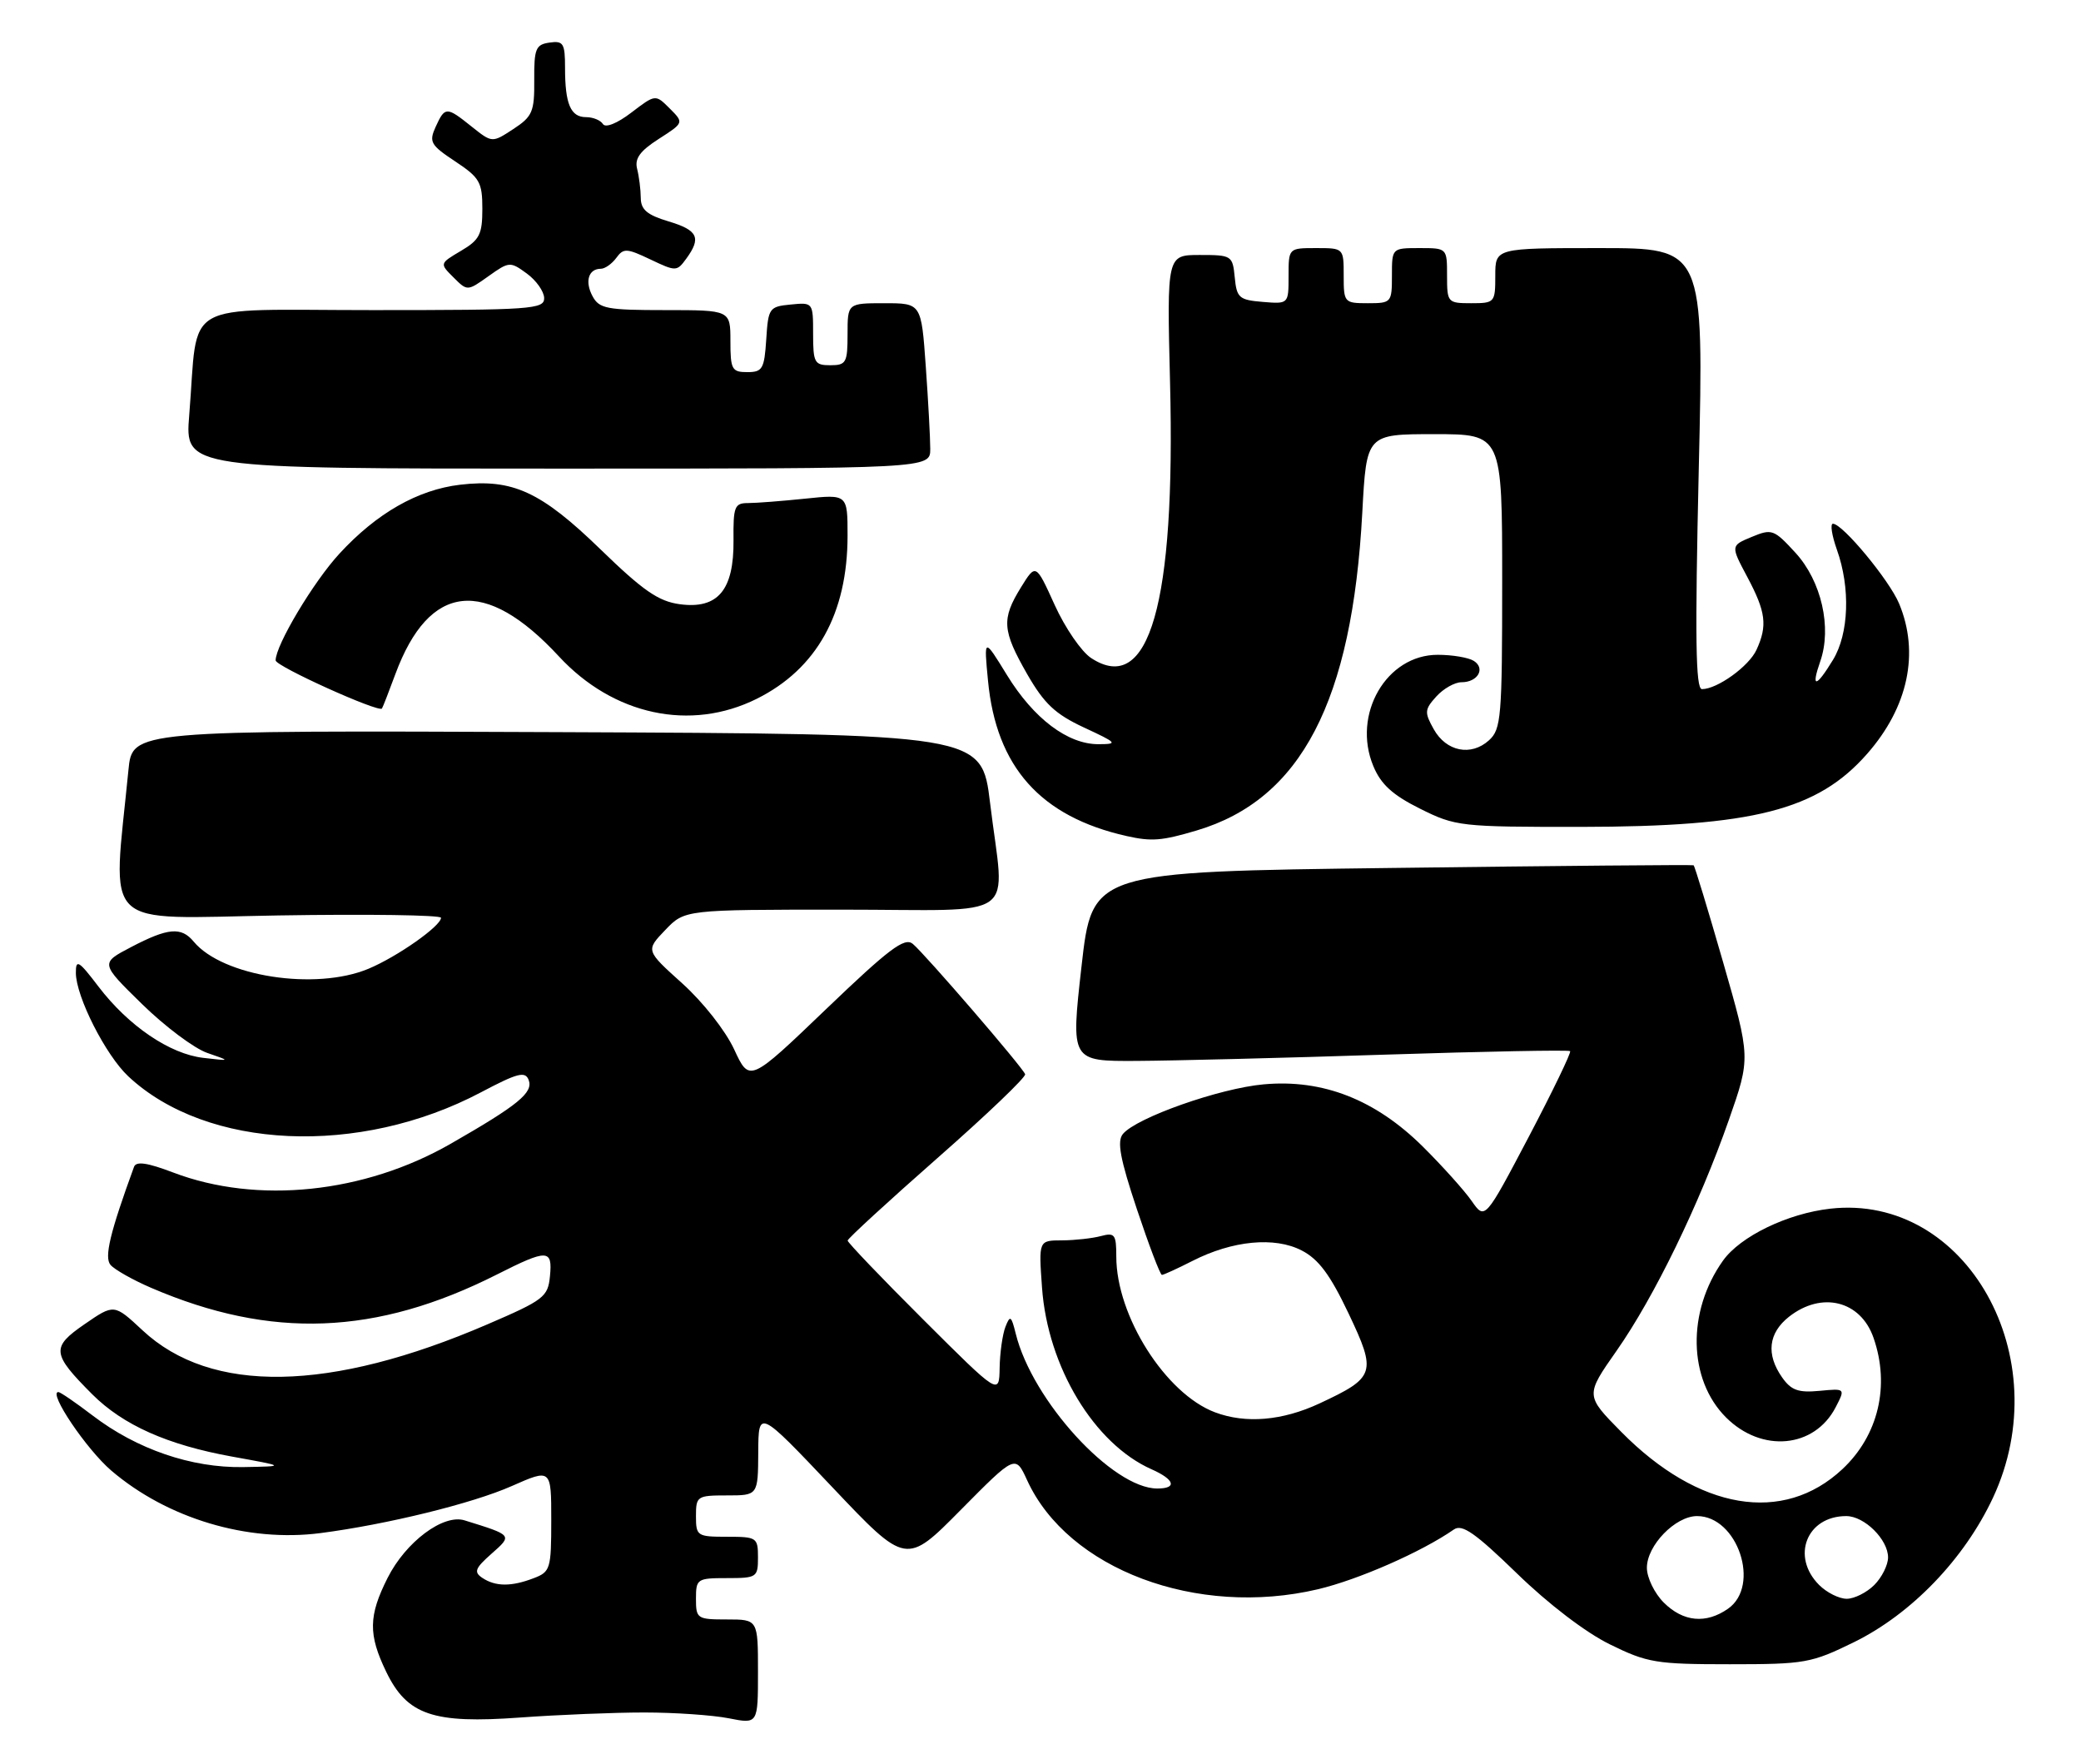 <?xml version="1.0" encoding="UTF-8" standalone="no"?>
<!DOCTYPE svg PUBLIC "-//W3C//DTD SVG 1.1//EN" "http://www.w3.org/Graphics/SVG/1.1/DTD/svg11.dtd" >
<svg xmlns="http://www.w3.org/2000/svg" xmlns:xlink="http://www.w3.org/1999/xlink" version="1.1" viewBox="0 0 302 256">
 <g >
 <path fill="currentColor"
d=" M 93.50 248.50 C 97.90 248.50 103.41 248.88 105.75 249.34 C 110.00 250.18 110.00 250.18 110.00 242.59 C 110.00 235.00 110.00 235.00 105.50 235.00 C 101.17 235.00 101.00 234.89 101.00 232.00 C 101.00 229.11 101.17 229.00 105.50 229.00 C 109.83 229.00 110.00 228.89 110.00 226.00 C 110.00 223.11 109.83 223.00 105.50 223.00 C 101.17 223.00 101.00 222.89 101.00 220.00 C 101.00 217.11 101.17 217.00 105.50 217.00 C 110.00 217.00 110.00 217.00 110.04 210.75 C 110.07 204.50 110.07 204.50 120.79 215.81 C 131.50 227.12 131.50 227.12 139.43 219.10 C 147.36 211.09 147.36 211.09 149.06 214.80 C 154.98 227.73 173.71 234.75 191.25 230.62 C 197.13 229.23 206.31 225.20 211.00 221.94 C 212.19 221.12 214.09 222.45 220.14 228.32 C 224.69 232.75 230.14 236.91 233.64 238.62 C 239.07 241.29 240.35 241.50 251.02 241.50 C 261.98 241.50 262.85 241.34 269.11 238.27 C 277.42 234.17 285.06 226.23 289.22 217.35 C 298.74 196.99 285.36 173.18 265.63 175.39 C 259.41 176.09 252.56 179.40 250.04 182.94 C 244.79 190.32 244.98 200.18 250.48 205.68 C 255.66 210.86 263.32 210.16 266.40 204.20 C 267.81 201.47 267.81 201.47 264.03 201.83 C 260.97 202.12 259.93 201.74 258.62 199.87 C 256.27 196.52 256.63 193.44 259.63 191.07 C 264.38 187.34 270.02 188.74 271.89 194.13 C 274.31 201.07 272.60 208.30 267.37 213.19 C 258.78 221.22 246.51 219.16 235.28 207.78 C 230.06 202.49 230.06 202.49 234.61 196.00 C 240.08 188.19 246.60 174.77 250.90 162.50 C 254.05 153.50 254.05 153.50 250.06 139.62 C 247.86 131.98 245.94 125.66 245.78 125.56 C 245.63 125.47 225.93 125.64 202.00 125.95 C 158.50 126.50 158.50 126.50 156.95 140.25 C 155.40 154.00 155.40 154.00 164.95 153.95 C 170.20 153.92 186.43 153.52 201.00 153.04 C 215.57 152.57 227.66 152.34 227.86 152.53 C 228.05 152.72 225.35 158.31 221.86 164.96 C 215.50 177.04 215.50 177.04 213.57 174.27 C 212.51 172.75 209.32 169.20 206.48 166.38 C 199.59 159.56 191.97 156.57 183.39 157.35 C 176.99 157.92 164.93 162.18 162.96 164.55 C 162.08 165.61 162.54 168.13 164.99 175.47 C 166.74 180.71 168.37 185.00 168.62 185.00 C 168.87 185.00 170.86 184.09 173.04 182.98 C 178.86 180.01 184.98 179.42 188.91 181.46 C 191.36 182.72 193.04 184.98 195.70 190.58 C 199.81 199.23 199.60 199.87 191.50 203.65 C 186.10 206.17 180.78 206.62 176.32 204.94 C 169.15 202.24 162.00 190.96 162.00 182.35 C 162.00 179.12 161.78 178.83 159.75 179.37 C 158.51 179.70 155.98 179.98 154.12 179.99 C 150.73 180.00 150.73 180.00 151.22 186.84 C 152.04 198.34 158.79 209.52 167.12 213.21 C 170.48 214.70 170.87 216.00 167.95 216.00 C 161.47 216.00 149.80 203.24 147.41 193.54 C 146.76 190.92 146.59 190.80 145.91 192.54 C 145.49 193.62 145.11 196.29 145.07 198.48 C 145.00 202.47 145.00 202.47 134.00 191.50 C 127.95 185.47 123.01 180.30 123.01 180.02 C 123.02 179.73 128.88 174.35 136.03 168.06 C 143.19 161.77 148.92 156.29 148.77 155.88 C 148.40 154.86 134.25 138.45 132.46 136.96 C 131.27 135.98 129.03 137.67 119.89 146.43 C 108.77 157.09 108.77 157.09 106.54 152.27 C 105.27 149.54 102.01 145.40 99.00 142.69 C 93.70 137.92 93.70 137.92 96.54 134.96 C 99.37 132.00 99.37 132.00 122.19 132.00 C 148.50 132.00 145.79 133.96 143.68 116.50 C 142.47 106.50 142.47 106.50 80.83 106.24 C 19.20 105.98 19.20 105.98 18.64 111.74 C 16.33 135.30 14.25 133.28 40.40 132.84 C 53.38 132.63 64.00 132.78 64.00 133.18 C 64.00 134.37 57.66 138.83 53.47 140.58 C 45.78 143.79 32.31 141.70 28.11 136.64 C 26.31 134.46 24.38 134.63 19.03 137.43 C 14.55 139.77 14.55 139.77 20.60 145.69 C 23.93 148.95 28.19 152.14 30.08 152.79 C 33.50 153.97 33.50 153.97 29.52 153.51 C 24.64 152.95 18.65 148.88 14.28 143.15 C 11.42 139.39 11.00 139.14 11.01 141.17 C 11.02 144.62 15.33 153.11 18.62 156.19 C 30.01 166.85 52.13 167.85 69.81 158.50 C 75.11 155.70 76.22 155.41 76.72 156.71 C 77.42 158.54 75.22 160.35 65.41 165.97 C 52.86 173.17 37.34 174.78 25.15 170.15 C 21.37 168.71 19.76 168.48 19.45 169.32 C 15.96 178.88 15.11 182.43 16.03 183.54 C 16.60 184.22 19.26 185.73 21.94 186.88 C 39.35 194.37 54.62 193.78 72.12 184.94 C 79.48 181.22 80.20 181.25 79.81 185.20 C 79.52 188.19 78.93 188.65 70.75 192.17 C 47.89 202.03 30.63 202.33 20.68 193.04 C 16.56 189.20 16.56 189.20 12.28 192.15 C 7.40 195.51 7.50 196.43 13.39 202.33 C 17.87 206.80 24.30 209.67 33.69 211.37 C 41.50 212.78 41.50 212.78 35.29 212.89 C 27.79 213.02 19.87 210.31 13.46 205.42 C 11.00 203.54 8.75 202.00 8.47 202.00 C 6.94 202.00 12.54 210.30 16.14 213.39 C 24.28 220.35 35.93 223.84 46.49 222.47 C 56.14 221.22 68.55 218.17 74.25 215.65 C 80.00 213.11 80.00 213.11 80.00 220.58 C 80.00 227.68 79.87 228.10 77.43 229.02 C 74.19 230.26 71.91 230.24 70.00 228.97 C 68.73 228.12 68.94 227.58 71.31 225.48 C 74.40 222.75 74.44 222.80 67.42 220.62 C 64.34 219.66 58.89 223.73 56.25 228.97 C 53.47 234.48 53.43 237.19 56.05 242.60 C 59.08 248.87 62.86 250.16 75.50 249.23 C 81.00 248.83 89.10 248.50 93.50 248.50 Z  M 173.67 120.51 C 188.82 116.00 196.23 101.79 197.70 74.36 C 198.31 63.00 198.31 63.00 208.15 63.00 C 218.00 63.00 218.00 63.00 218.00 84.35 C 218.00 104.11 217.86 105.82 216.08 107.43 C 213.48 109.78 209.88 109.06 208.07 105.82 C 206.70 103.37 206.73 102.96 208.44 101.07 C 209.47 99.93 211.11 99.00 212.10 99.00 C 214.46 99.00 215.61 97.00 213.88 95.90 C 213.12 95.42 210.78 95.02 208.67 95.02 C 201.20 94.99 196.17 103.68 199.31 111.19 C 200.41 113.83 202.11 115.37 206.08 117.35 C 211.24 119.92 211.92 120.00 229.45 119.99 C 254.42 119.96 263.78 117.58 270.97 109.38 C 276.92 102.61 278.59 94.74 275.60 87.58 C 274.17 84.17 267.40 76.00 266.00 76.00 C 265.58 76.00 265.84 77.69 266.57 79.75 C 268.56 85.31 268.32 91.96 266.01 95.75 C 263.53 99.82 262.79 99.91 264.16 95.97 C 265.87 91.07 264.33 84.33 260.57 80.22 C 257.44 76.81 257.14 76.70 254.22 77.91 C 251.15 79.18 251.15 79.18 253.58 83.74 C 256.27 88.80 256.52 90.77 254.91 94.29 C 253.82 96.68 249.22 100.00 246.99 100.00 C 246.07 100.00 245.97 92.60 246.53 68.00 C 247.27 36.00 247.27 36.00 232.13 36.00 C 217.00 36.00 217.00 36.00 217.00 40.00 C 217.00 43.90 216.92 44.00 213.50 44.00 C 210.08 44.00 210.00 43.90 210.00 40.00 C 210.00 36.00 210.00 36.00 206.00 36.00 C 202.00 36.00 202.00 36.00 202.00 40.00 C 202.00 43.90 201.92 44.00 198.50 44.00 C 195.08 44.00 195.00 43.90 195.00 40.00 C 195.00 36.00 195.00 36.00 191.00 36.00 C 187.00 36.00 187.00 36.00 187.00 40.06 C 187.00 44.12 187.00 44.12 183.25 43.81 C 179.83 43.53 179.47 43.22 179.19 40.25 C 178.88 37.08 178.75 37.00 174.11 37.00 C 169.34 37.00 169.34 37.00 169.80 55.52 C 170.61 87.64 166.77 101.01 158.35 95.49 C 156.94 94.57 154.56 91.10 153.06 87.79 C 150.32 81.75 150.32 81.75 148.16 85.24 C 145.32 89.84 145.44 91.48 149.07 97.83 C 151.54 102.12 153.13 103.62 157.31 105.57 C 162.16 107.82 162.30 107.98 159.40 107.99 C 154.95 108.00 150.01 104.27 146.14 97.97 C 142.78 92.50 142.78 92.50 143.38 98.76 C 144.57 111.30 151.00 118.51 163.50 121.32 C 167.12 122.13 168.58 122.02 173.67 120.51 Z  M 109.83 101.40 C 118.53 97.06 123.00 89.02 123.00 77.73 C 123.00 71.72 123.00 71.72 116.85 72.36 C 113.47 72.71 109.74 73.00 108.55 73.00 C 106.60 73.00 106.40 73.52 106.45 78.39 C 106.52 85.63 104.18 88.42 98.66 87.68 C 95.56 87.26 93.34 85.73 87.16 79.73 C 78.50 71.33 74.39 69.44 66.76 70.34 C 60.62 71.07 54.66 74.47 49.26 80.34 C 45.50 84.41 40.00 93.62 40.00 95.83 C 40.00 96.68 54.99 103.45 55.43 102.81 C 55.55 102.64 56.43 100.39 57.38 97.81 C 62.29 84.56 70.40 83.68 81.10 95.24 C 89.01 103.79 100.21 106.19 109.83 101.40 Z  M 135.00 65.15 C 135.00 63.59 134.71 58.19 134.35 53.15 C 133.70 44.00 133.70 44.00 128.35 44.00 C 123.00 44.00 123.00 44.00 123.00 48.50 C 123.00 52.63 122.80 53.00 120.50 53.00 C 118.20 53.00 118.00 52.64 118.00 48.44 C 118.00 43.89 117.99 43.87 114.75 44.19 C 111.63 44.49 111.49 44.70 111.20 49.25 C 110.92 53.54 110.65 54.00 108.45 54.00 C 106.21 54.00 106.00 53.61 106.00 49.50 C 106.00 45.00 106.00 45.00 96.54 45.00 C 88.06 45.00 86.96 44.79 85.99 42.98 C 84.84 40.84 85.40 39.00 87.20 39.00 C 87.79 39.00 88.80 38.29 89.44 37.42 C 90.48 35.99 90.95 36.01 94.39 37.65 C 98.09 39.41 98.23 39.41 99.59 37.54 C 101.81 34.50 101.29 33.40 97.00 32.12 C 93.91 31.19 93.00 30.42 92.99 28.71 C 92.98 27.49 92.74 25.60 92.46 24.50 C 92.08 23.01 92.87 21.91 95.60 20.16 C 99.26 17.81 99.26 17.81 97.19 15.74 C 95.12 13.67 95.12 13.67 91.62 16.34 C 89.57 17.91 87.87 18.59 87.50 18.00 C 87.16 17.45 86.06 17.00 85.05 17.00 C 82.81 17.00 82.00 15.09 82.00 9.85 C 82.00 6.29 81.76 5.89 79.75 6.18 C 77.75 6.46 77.50 7.06 77.53 11.61 C 77.57 16.22 77.27 16.91 74.49 18.73 C 71.42 20.74 71.42 20.74 68.46 18.38 C 64.79 15.44 64.58 15.44 63.22 18.41 C 62.23 20.60 62.48 21.05 66.06 23.42 C 69.62 25.78 70.00 26.44 70.00 30.30 C 70.00 34.01 69.60 34.81 66.90 36.40 C 63.79 38.24 63.79 38.24 65.81 40.25 C 67.82 42.26 67.82 42.26 70.90 40.07 C 73.89 37.94 74.04 37.93 76.45 39.69 C 77.82 40.69 78.95 42.29 78.97 43.25 C 79.00 44.87 77.16 45.00 54.09 45.00 C 25.80 45.00 28.85 43.25 27.46 60.25 C 26.83 68.00 26.83 68.00 80.91 68.00 C 135.00 68.00 135.00 68.00 135.00 65.15 Z  M 241.45 232.55 C 240.10 231.20 239.00 228.93 239.00 227.50 C 239.00 224.26 243.13 220.00 246.28 220.00 C 252.17 220.00 255.55 230.10 250.78 233.44 C 247.58 235.68 244.27 235.36 241.45 232.55 Z  M 264.00 230.00 C 259.88 225.88 262.19 220.00 267.93 220.00 C 270.57 220.00 274.00 223.40 274.00 226.00 C 274.00 227.10 273.10 228.90 272.00 230.00 C 270.90 231.10 269.10 232.00 268.00 232.00 C 266.90 232.00 265.10 231.10 264.00 230.00 Z "/>
</g>
</svg>